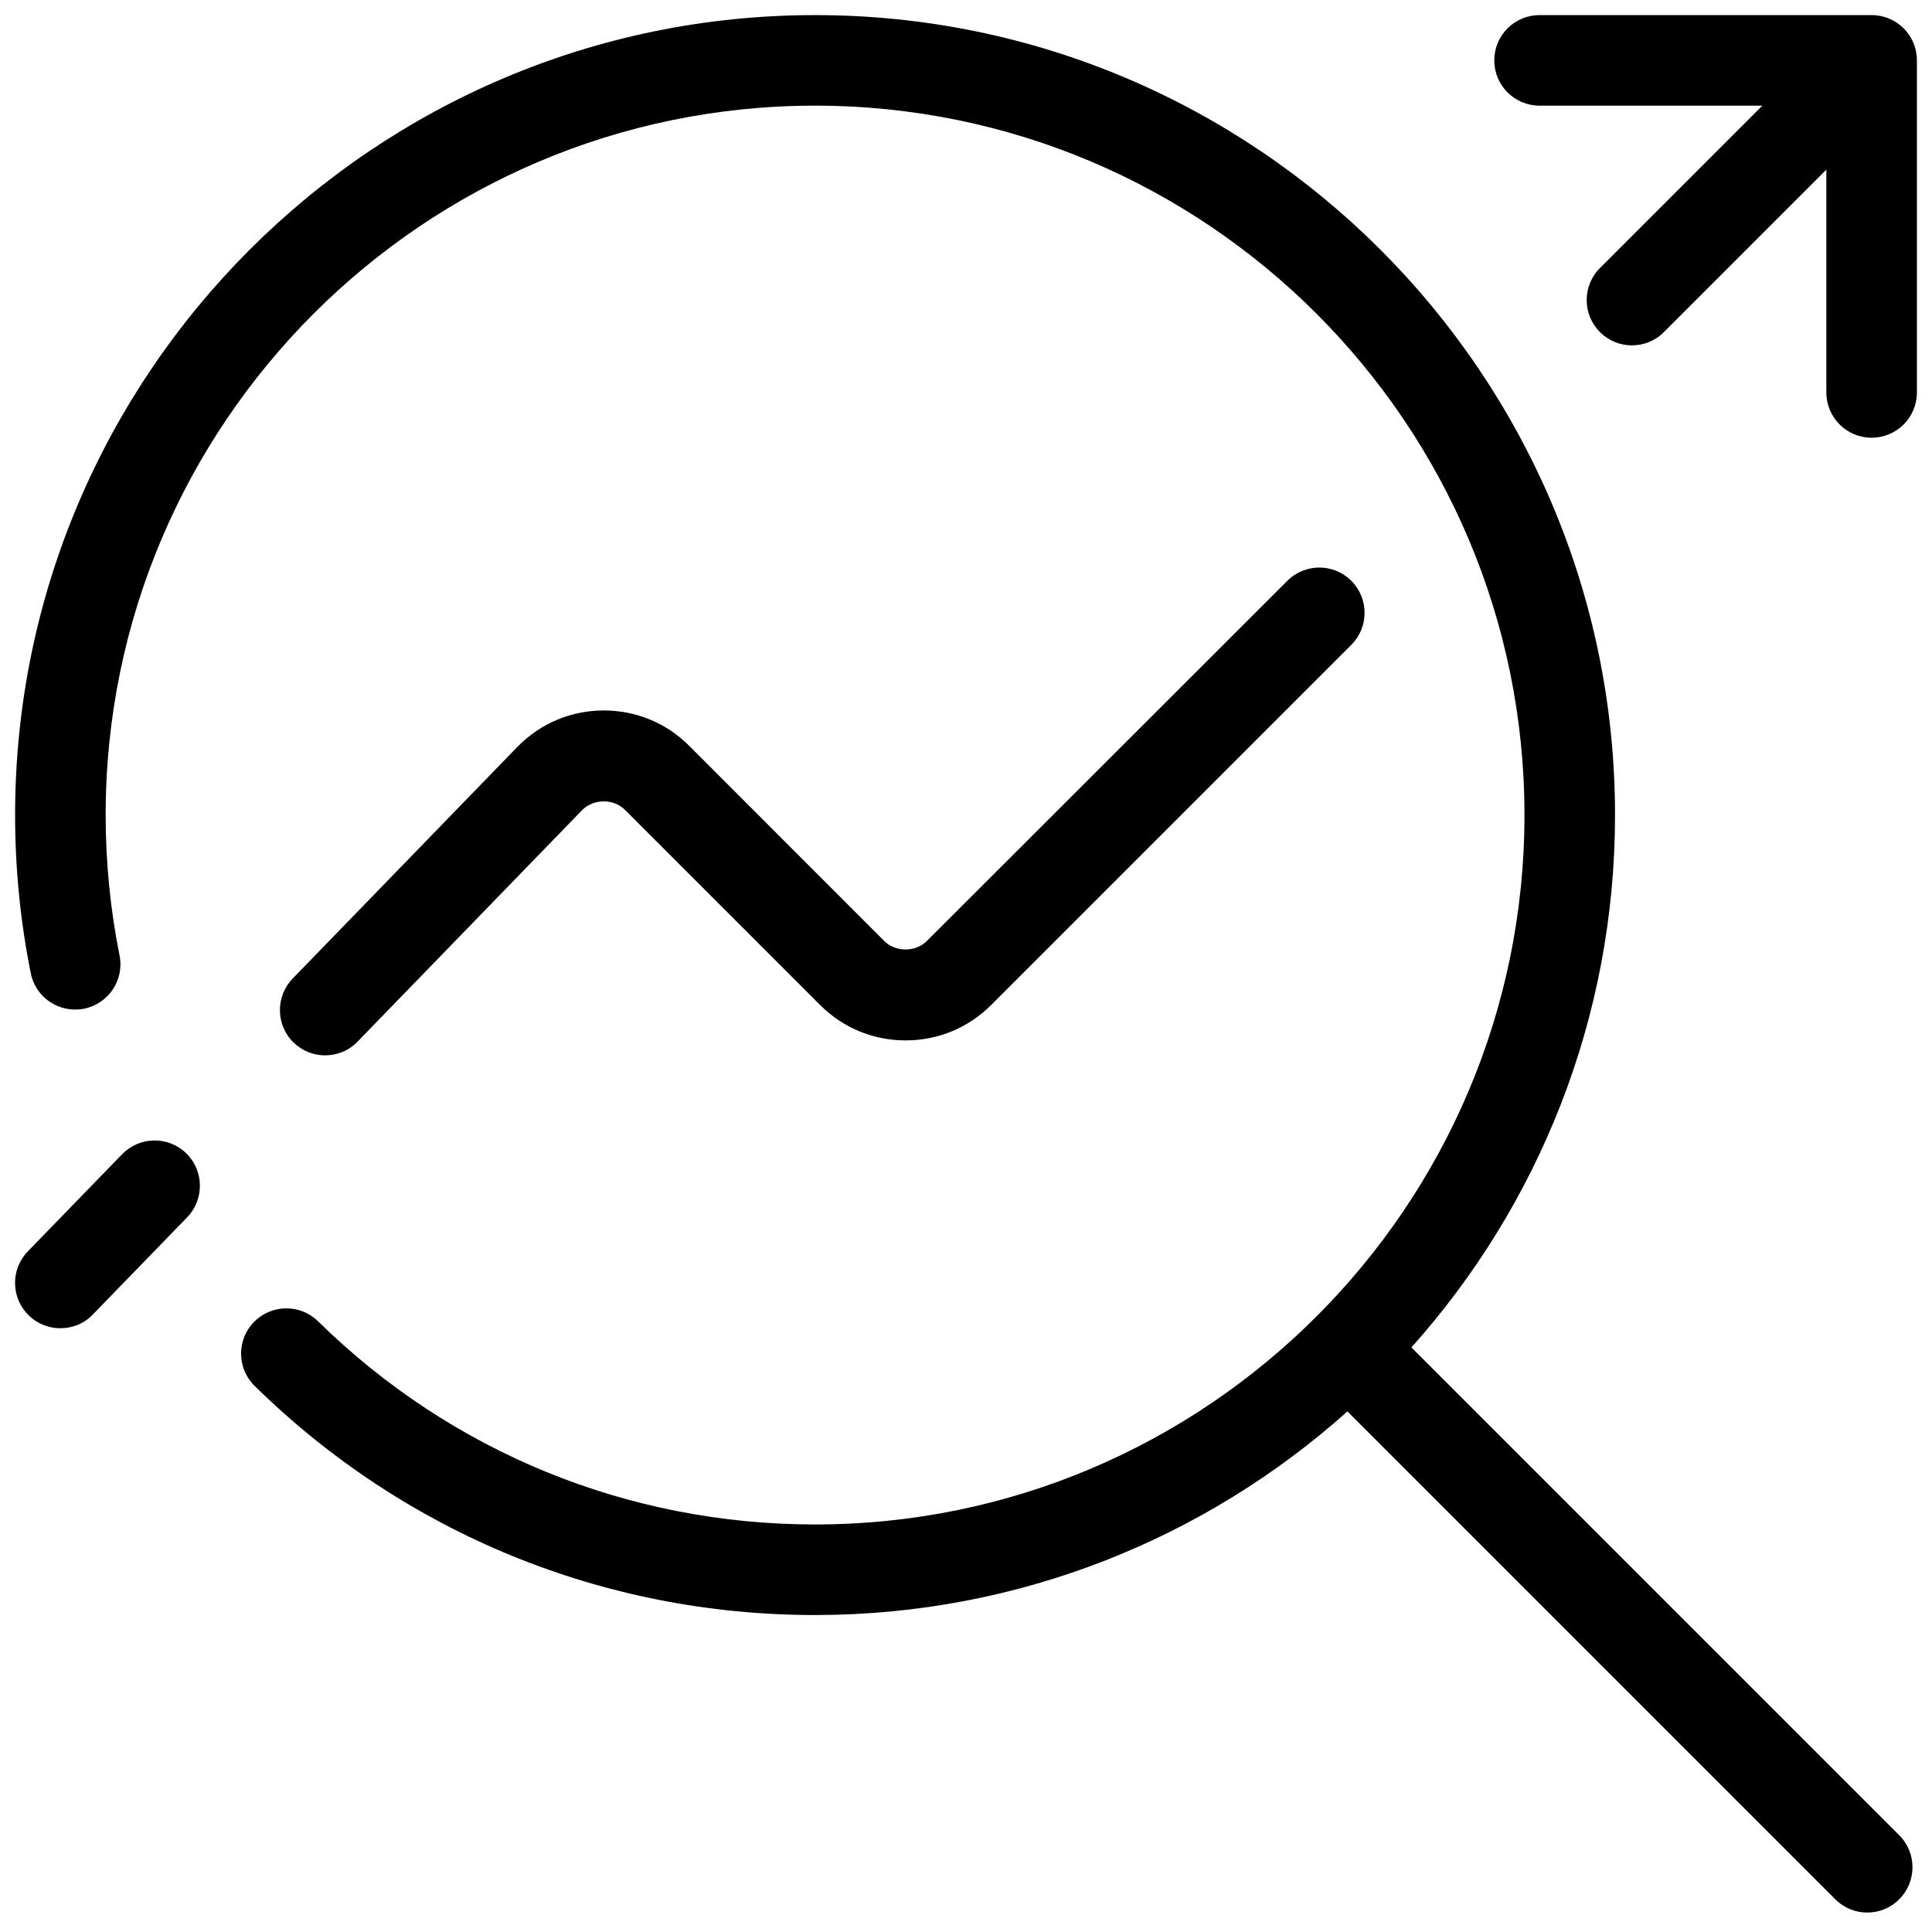 <svg fill="#000000" xmlns="http://www.w3.org/2000/svg"  viewBox="0 0 128 128" width="64px" height="64px"><path d="M 54 1 C 24.78 1 1 24.78 1 54 C 1 57.53 1.349 61.05 2.039 64.48 C 2.359 66.1 3.94 67.15 5.57 66.83 C 7.19 66.5 8.25 64.921 7.92 63.301 C 7.31 60.261 7 57.13 7 54 C 7 28.08 28.08 7 54 7 C 79.92 7 101 28.08 101 54 C 101 79.92 79.92 101 54 101 C 41.61 101 29.91 96.219 21.07 87.539 C 19.89 86.379 17.99 86.4 16.83 87.58 C 15.67 88.76 15.689 90.66 16.869 91.82 C 26.839 101.61 40.02 107 54 107 C 67.54 107 79.9 101.89 89.27 93.51 L 121.59 125.83 C 122.18 126.42 122.941 126.711 123.711 126.711 C 124.481 126.711 125.25 126.42 125.83 125.83 C 127 124.66 127 122.76 125.83 121.59 L 93.51 89.27 C 101.89 79.9 107 67.53 107 54 C 107 24.78 83.22 1 54 1 z M 102 1 C 100.34 1 99 2.34 99 4 C 99 5.66 100.34 7 102 7 L 116.76 7 L 106 17.76 C 104.83 18.93 104.83 20.83 106 22 C 106.59 22.59 107.349 22.881 108.119 22.881 C 108.889 22.881 109.66 22.59 110.24 22 L 121 11.24 L 121 26 C 121 27.66 122.34 29 124 29 C 125.66 29 127 27.66 127 26 L 127 4 C 127 2.34 125.66 1 124 1 L 102 1 z M 87.41 37.602 C 86.643 37.602 85.874 37.895 85.289 38.48 L 61.41 62.34 C 60.66 63.09 59.34 63.1 58.58 62.34 L 45.66 49.41 C 44.15 47.9 42.14 47.07 40 47.07 C 37.86 47.07 35.851 47.899 34.311 49.449 L 19.391 64.83 C 18.241 66.02 18.269 67.92 19.449 69.07 C 20.039 69.64 20.789 69.92 21.539 69.92 C 22.319 69.92 23.109 69.62 23.689 69.01 L 38.58 53.66 C 39.34 52.91 40.65 52.9 41.41 53.66 L 54.34 66.59 C 55.85 68.1 57.86 68.93 60 68.93 C 62.14 68.93 64.15 68.1 65.66 66.59 L 89.529 42.721 C 90.699 41.551 90.699 39.65 89.529 38.48 C 88.944 37.895 88.178 37.602 87.41 37.602 z M 10.203 75.559 C 9.434 75.57 8.67 75.876 8.09 76.471 L 1.84 82.91 C 0.69 84.1 0.72 86 1.91 87.15 C 2.49 87.72 3.25 88 4 88 C 4.78 88 5.57 87.7 6.15 87.09 L 12.4 80.65 C 13.55 79.46 13.52 77.56 12.34 76.41 C 11.745 75.83 10.972 75.547 10.203 75.559 z"/></svg>
